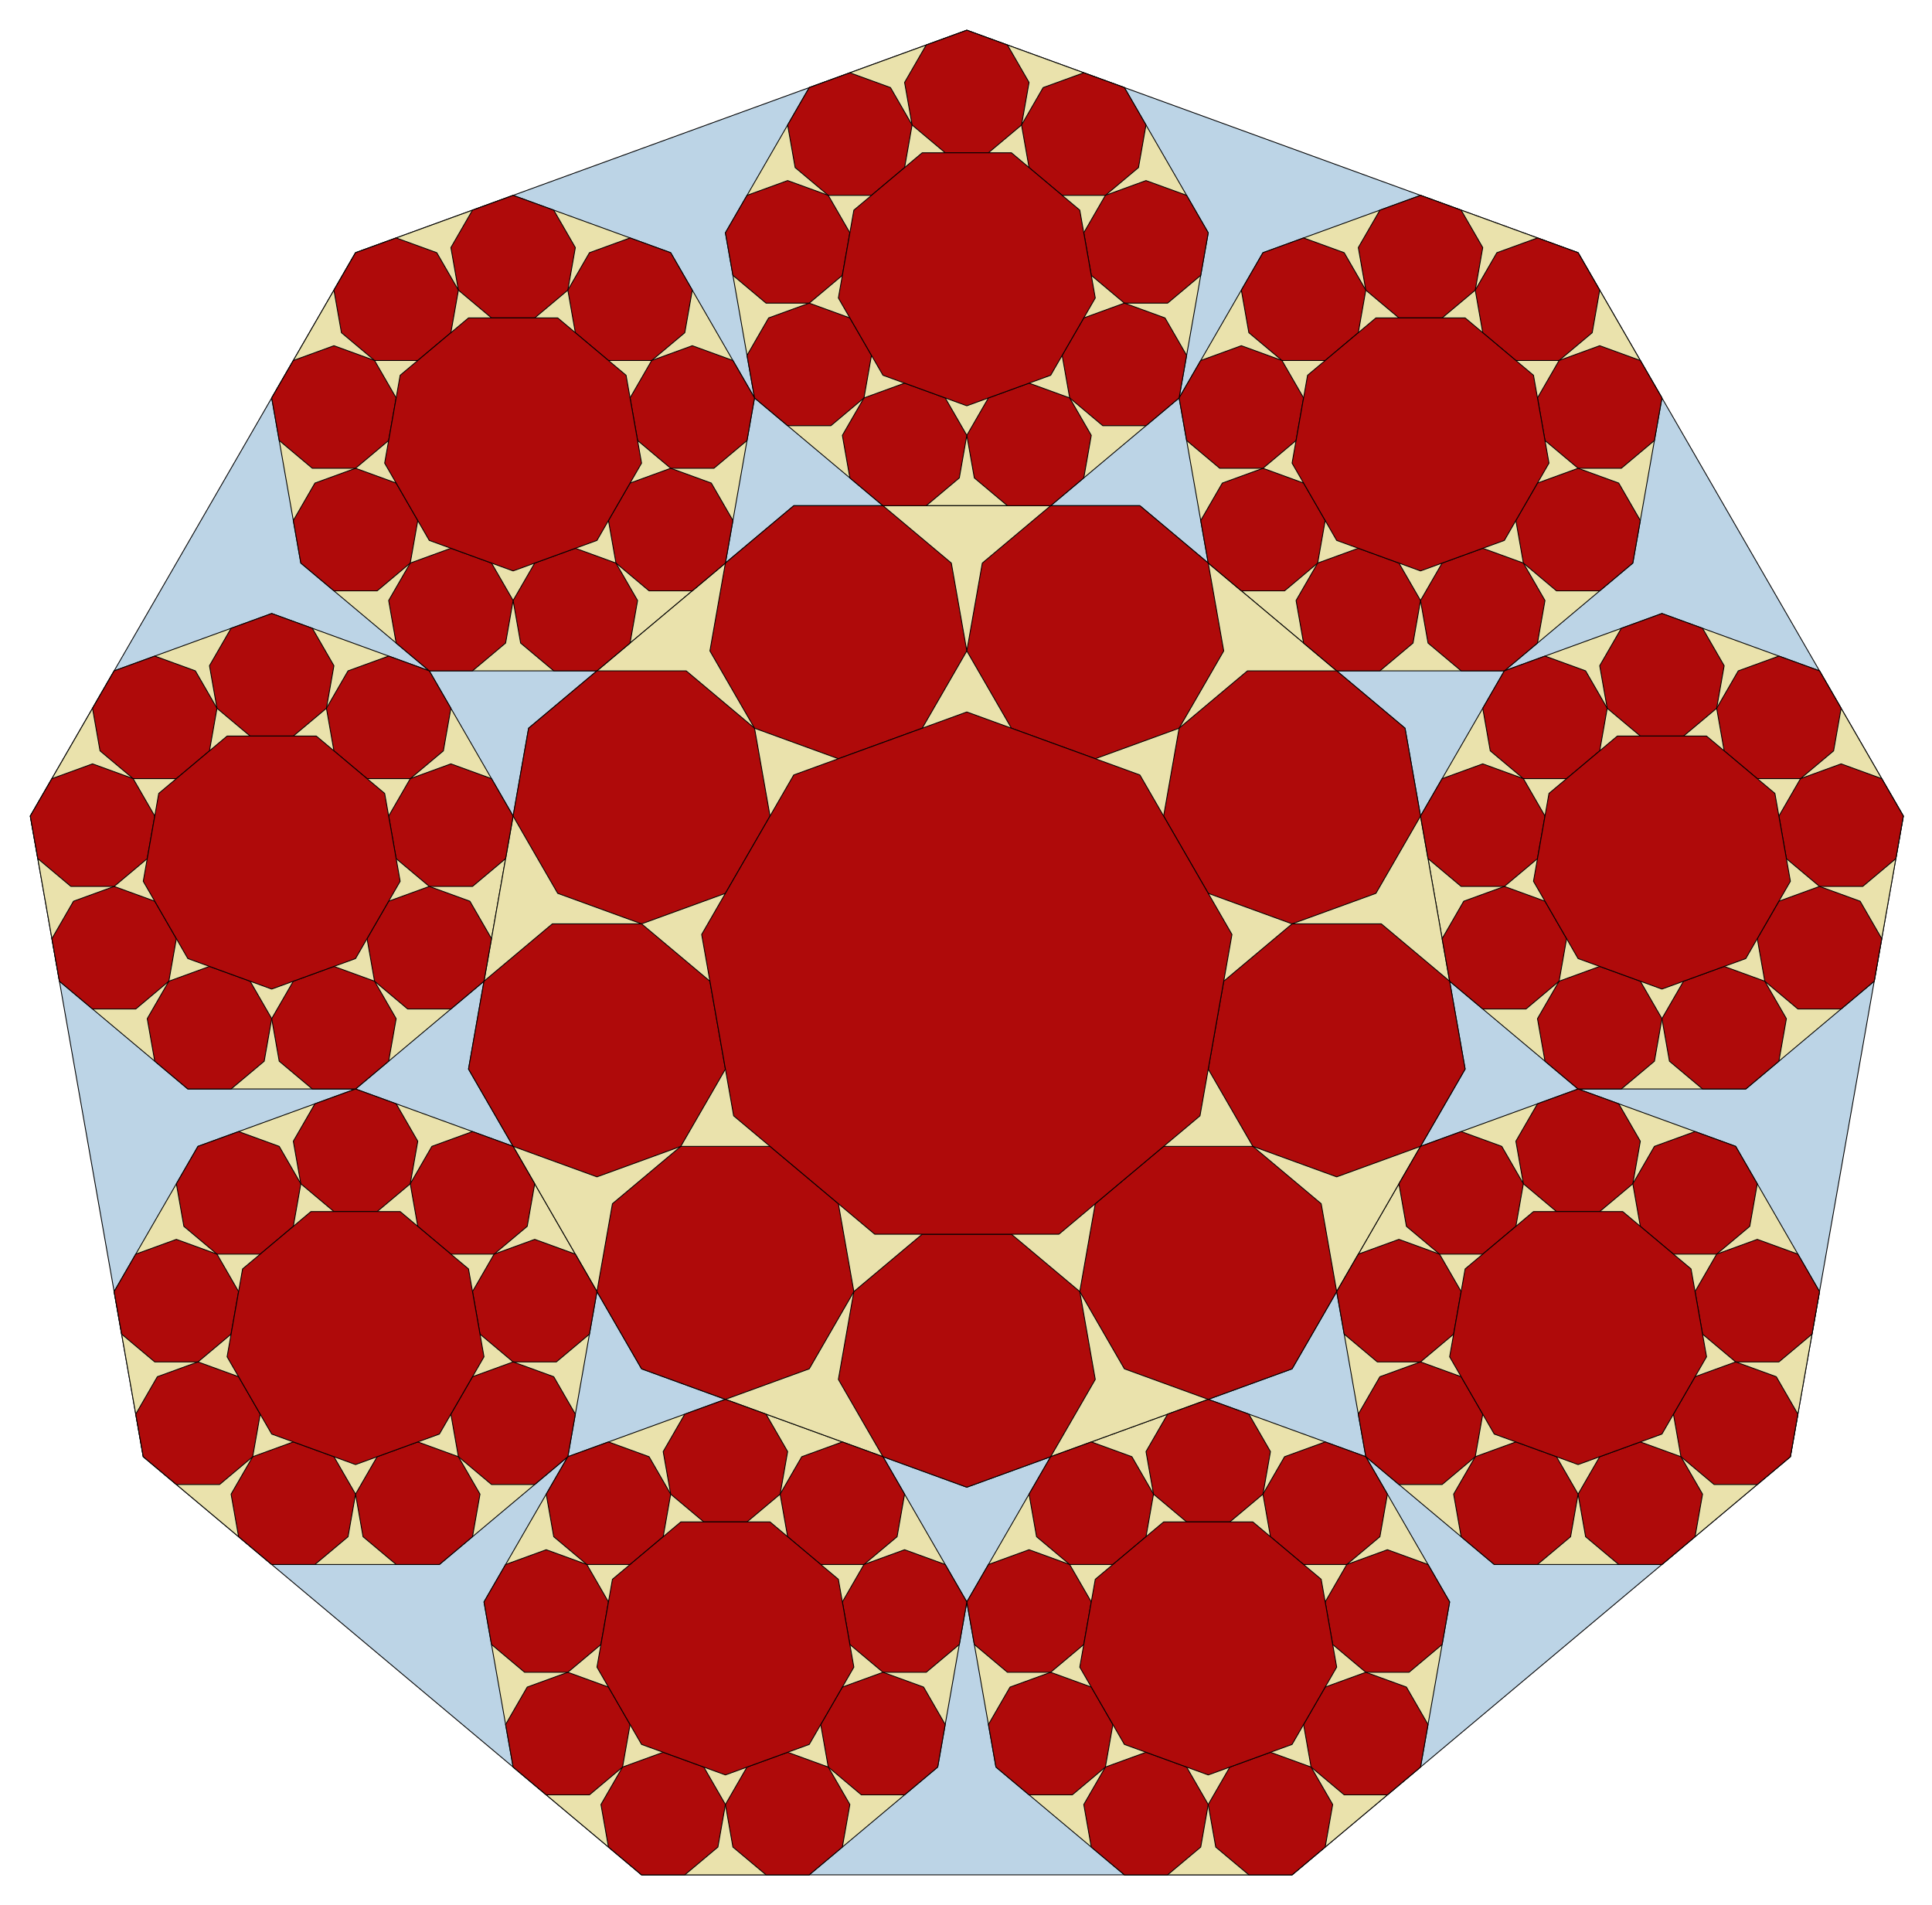 <?xml version="1.0" encoding="utf-8" standalone="no"?>
<!DOCTYPE svg PUBLIC "-//W3C//DTD SVG 1.1//EN"
  "http://www.w3.org/Graphics/SVG/1.1/DTD/svg11.dtd">
<!-- Created with matplotlib (http://matplotlib.org/) -->
<svg height="556pt" version="1.1" viewBox="0 0 564 556" width="564pt" xmlns="http://www.w3.org/2000/svg" xmlns:xlink="http://www.w3.org/1999/xlink">
 <defs>
  <style type="text/css">
*{stroke-linecap:butt;stroke-linejoin:round;}
  </style>
 </defs>
 <g id="figure_1">
  <g id="patch_1">
   <path d="
M0 556.123
L564.48 556.123
L564.48 0
L0 0
z
" style="fill:none;"/>
  </g>
  <g id="axes_1">
   <g id="patch_2">
    <path clip-path="url(#pfcc5eb3d25)" d="
M282.24 8.819
L103.793 73.768
L8.844 238.225
L41.819 425.24
L187.29 547.304
L377.19 547.304
L522.661 425.24
L555.636 238.225
L460.687 73.768
z
" style="fill:#bcd4e6;stroke:#000000;stroke-width:0.25;"/>
   </g>
   <g id="patch_3">
    <path clip-path="url(#pfcc5eb3d25)" d="
M282.24 8.819
L236.241 25.561
L211.766 67.954
L220.266 116.161
L257.765 147.626
L306.715 147.626
L344.214 116.161
L352.714 67.954
L328.239 25.561
z
" style="fill:#eae2ac;stroke:#000000;stroke-width:0.25;"/>
   </g>
   <g id="patch_4">
    <path clip-path="url(#pfcc5eb3d25)" d="
M414.688 57.026
L368.689 73.768
L344.214 116.161
L352.714 164.368
L390.213 195.833
L439.163 195.833
L476.662 164.368
L485.162 116.161
L460.687 73.768
z
" style="fill:#eae2ac;stroke:#000000;stroke-width:0.25;"/>
   </g>
   <g id="patch_5">
    <path clip-path="url(#pfcc5eb3d25)" d="
M485.162 179.091
L439.163 195.833
L414.688 238.225
L423.188 286.433
L460.687 317.898
L509.638 317.898
L547.136 286.433
L555.636 238.225
L531.161 195.833
z
" style="fill:#eae2ac;stroke:#000000;stroke-width:0.25;"/>
   </g>
   <g id="patch_6">
    <path clip-path="url(#pfcc5eb3d25)" d="
M460.687 317.898
L414.688 334.64
L390.213 377.032
L398.713 425.24
L436.211 456.705
L485.162 456.705
L522.661 425.24
L531.161 377.032
L506.686 334.64
z
" style="fill:#eae2ac;stroke:#000000;stroke-width:0.25;"/>
   </g>
   <g id="patch_7">
    <path clip-path="url(#pfcc5eb3d25)" d="
M352.714 408.497
L306.715 425.24
L282.24 467.632
L290.74 515.839
L328.239 547.304
L377.19 547.304
L414.688 515.839
L423.188 467.632
L398.713 425.24
z
" style="fill:#eae2ac;stroke:#000000;stroke-width:0.25;"/>
   </g>
   <g id="patch_8">
    <path clip-path="url(#pfcc5eb3d25)" d="
M211.766 408.497
L165.767 425.24
L141.292 467.632
L149.792 515.839
L187.29 547.304
L236.241 547.304
L273.74 515.839
L282.24 467.632
L257.765 425.24
z
" style="fill:#eae2ac;stroke:#000000;stroke-width:0.25;"/>
   </g>
   <g id="patch_9">
    <path clip-path="url(#pfcc5eb3d25)" d="
M103.793 317.898
L57.794 334.64
L33.319 377.032
L41.819 425.24
L79.318 456.705
L128.269 456.705
L165.767 425.24
L174.267 377.032
L149.792 334.64
z
" style="fill:#eae2ac;stroke:#000000;stroke-width:0.25;"/>
   </g>
   <g id="patch_10">
    <path clip-path="url(#pfcc5eb3d25)" d="
M79.318 179.091
L33.319 195.833
L8.844 238.225
L17.344 286.433
L54.842 317.898
L103.793 317.898
L141.292 286.433
L149.792 238.225
L125.317 195.833
z
" style="fill:#eae2ac;stroke:#000000;stroke-width:0.25;"/>
   </g>
   <g id="patch_11">
    <path clip-path="url(#pfcc5eb3d25)" d="
M149.792 57.026
L103.793 73.768
L79.318 116.161
L87.818 164.368
L125.317 195.833
L174.267 195.833
L211.766 164.368
L220.266 116.161
L195.791 73.768
z
" style="fill:#eae2ac;stroke:#000000;stroke-width:0.25;"/>
   </g>
   <g id="patch_12">
    <path clip-path="url(#pfcc5eb3d25)" d="
M282.24 434.148
L377.19 399.589
L427.711 312.083
L410.165 212.575
L332.762 147.626
L231.718 147.626
L154.315 212.575
L136.769 312.083
L187.29 399.589
z
" style="fill:#eae2ac;stroke:#000000;stroke-width:0.25;"/>
   </g>
   <g id="patch_13">
    <path clip-path="url(#pfcc5eb3d25)" d="
M282.24 8.819
L270.383 13.134
L264.074 24.062
L266.265 36.489
L275.931 44.599
L288.549 44.599
L298.215 36.489
L300.406 24.062
L294.097 13.134
z
" style="fill:#af0a0a;stroke:#000000;stroke-width:0.25;"/>
   </g>
   <g id="patch_14">
    <path clip-path="url(#pfcc5eb3d25)" d="
M316.382 21.245
L304.524 25.561
L298.215 36.489
L300.406 48.915
L310.072 57.026
L322.691 57.026
L332.357 48.915
L334.548 36.489
L328.239 25.561
z
" style="fill:#af0a0a;stroke:#000000;stroke-width:0.25;"/>
   </g>
   <g id="patch_15">
    <path clip-path="url(#pfcc5eb3d25)" d="
M334.548 52.71
L322.691 57.026
L316.382 67.954
L318.573 80.38
L328.239 88.491
L340.857 88.491
L350.523 80.38
L352.714 67.954
L346.405 57.026
z
" style="fill:#af0a0a;stroke:#000000;stroke-width:0.25;"/>
   </g>
   <g id="patch_16">
    <path clip-path="url(#pfcc5eb3d25)" d="
M328.239 88.491
L316.382 92.806
L310.072 103.734
L312.264 116.161
L321.93 124.271
L334.548 124.271
L344.214 116.161
L346.405 103.734
L340.096 92.806
z
" style="fill:#af0a0a;stroke:#000000;stroke-width:0.25;"/>
   </g>
   <g id="patch_17">
    <path clip-path="url(#pfcc5eb3d25)" d="
M300.406 111.845
L288.549 116.161
L282.24 127.088
L284.431 139.515
L294.097 147.626
L306.715 147.626
L316.382 139.515
L318.573 127.088
L312.264 116.161
z
" style="fill:#af0a0a;stroke:#000000;stroke-width:0.25;"/>
   </g>
   <g id="patch_18">
    <path clip-path="url(#pfcc5eb3d25)" d="
M264.074 111.845
L252.216 116.161
L245.907 127.088
L248.098 139.515
L257.765 147.626
L270.383 147.626
L280.049 139.515
L282.24 127.088
L275.931 116.161
z
" style="fill:#af0a0a;stroke:#000000;stroke-width:0.25;"/>
   </g>
   <g id="patch_19">
    <path clip-path="url(#pfcc5eb3d25)" d="
M236.241 88.491
L224.384 92.806
L218.075 103.734
L220.266 116.161
L229.932 124.271
L242.55 124.271
L252.216 116.161
L254.408 103.734
L248.098 92.806
z
" style="fill:#af0a0a;stroke:#000000;stroke-width:0.25;"/>
   </g>
   <g id="patch_20">
    <path clip-path="url(#pfcc5eb3d25)" d="
M229.932 52.71
L218.075 57.026
L211.766 67.954
L213.957 80.38
L223.623 88.491
L236.241 88.491
L245.907 80.38
L248.098 67.954
L241.789 57.026
z
" style="fill:#af0a0a;stroke:#000000;stroke-width:0.25;"/>
   </g>
   <g id="patch_21">
    <path clip-path="url(#pfcc5eb3d25)" d="
M248.098 21.245
L236.241 25.561
L229.932 36.489
L232.123 48.915
L241.789 57.026
L254.408 57.026
L264.074 48.915
L266.265 36.489
L259.956 25.561
z
" style="fill:#af0a0a;stroke:#000000;stroke-width:0.25;"/>
   </g>
   <g id="patch_22">
    <path clip-path="url(#pfcc5eb3d25)" d="
M282.24 118.457
L306.715 109.549
L319.739 86.992
L315.216 61.342
L295.263 44.599
L269.217 44.599
L249.264 61.342
L244.741 86.992
L257.765 109.549
z
" style="fill:#af0a0a;stroke:#000000;stroke-width:0.25;"/>
   </g>
   <g id="patch_23">
    <path clip-path="url(#pfcc5eb3d25)" d="
M414.688 57.026
L402.831 61.342
L396.522 72.269
L398.713 84.696
L408.379 92.806
L420.997 92.806
L430.663 84.696
L432.854 72.269
L426.545 61.342
z
" style="fill:#af0a0a;stroke:#000000;stroke-width:0.25;"/>
   </g>
   <g id="patch_24">
    <path clip-path="url(#pfcc5eb3d25)" d="
M448.83 69.452
L436.972 73.768
L430.663 84.696
L432.854 97.122
L442.52 105.233
L455.139 105.233
L464.805 97.122
L466.996 84.696
L460.687 73.768
z
" style="fill:#af0a0a;stroke:#000000;stroke-width:0.25;"/>
   </g>
   <g id="patch_25">
    <path clip-path="url(#pfcc5eb3d25)" d="
M466.996 100.917
L455.139 105.233
L448.83 116.161
L451.021 128.587
L460.687 136.698
L473.305 136.698
L482.971 128.587
L485.162 116.161
L478.853 105.233
z
" style="fill:#af0a0a;stroke:#000000;stroke-width:0.25;"/>
   </g>
   <g id="patch_26">
    <path clip-path="url(#pfcc5eb3d25)" d="
M460.687 136.698
L448.83 141.014
L442.52 151.941
L444.712 164.368
L454.378 172.479
L466.996 172.479
L476.662 164.368
L478.853 151.941
L472.544 141.014
z
" style="fill:#af0a0a;stroke:#000000;stroke-width:0.25;"/>
   </g>
   <g id="patch_27">
    <path clip-path="url(#pfcc5eb3d25)" d="
M432.854 160.052
L420.997 164.368
L414.688 175.295
L416.879 187.722
L426.545 195.833
L439.163 195.833
L448.83 187.722
L451.021 175.295
L444.712 164.368
z
" style="fill:#af0a0a;stroke:#000000;stroke-width:0.25;"/>
   </g>
   <g id="patch_28">
    <path clip-path="url(#pfcc5eb3d25)" d="
M396.522 160.052
L384.665 164.368
L378.355 175.295
L380.547 187.722
L390.213 195.833
L402.831 195.833
L412.497 187.722
L414.688 175.295
L408.379 164.368
z
" style="fill:#af0a0a;stroke:#000000;stroke-width:0.25;"/>
   </g>
   <g id="patch_29">
    <path clip-path="url(#pfcc5eb3d25)" d="
M368.689 136.698
L356.832 141.014
L350.523 151.941
L352.714 164.368
L362.38 172.479
L374.998 172.479
L384.665 164.368
L386.856 151.941
L380.547 141.014
z
" style="fill:#af0a0a;stroke:#000000;stroke-width:0.25;"/>
   </g>
   <g id="patch_30">
    <path clip-path="url(#pfcc5eb3d25)" d="
M362.38 100.917
L350.523 105.233
L344.214 116.161
L346.405 128.587
L356.071 136.698
L368.689 136.698
L378.355 128.587
L380.547 116.161
L374.237 105.233
z
" style="fill:#af0a0a;stroke:#000000;stroke-width:0.25;"/>
   </g>
   <g id="patch_31">
    <path clip-path="url(#pfcc5eb3d25)" d="
M380.547 69.452
L368.689 73.768
L362.38 84.696
L364.571 97.122
L374.237 105.233
L386.856 105.233
L396.522 97.122
L398.713 84.696
L392.404 73.768
z
" style="fill:#af0a0a;stroke:#000000;stroke-width:0.25;"/>
   </g>
   <g id="patch_32">
    <path clip-path="url(#pfcc5eb3d25)" d="
M414.688 166.664
L439.163 157.756
L452.187 135.199
L447.664 109.549
L427.711 92.806
L401.665 92.806
L381.712 109.549
L377.19 135.199
L390.213 157.756
z
" style="fill:#af0a0a;stroke:#000000;stroke-width:0.25;"/>
   </g>
   <g id="patch_33">
    <path clip-path="url(#pfcc5eb3d25)" d="
M485.162 179.091
L473.305 183.406
L466.996 194.334
L469.187 206.76
L478.853 214.871
L491.471 214.871
L501.137 206.76
L503.329 194.334
L497.019 183.406
z
" style="fill:#af0a0a;stroke:#000000;stroke-width:0.25;"/>
   </g>
   <g id="patch_34">
    <path clip-path="url(#pfcc5eb3d25)" d="
M519.304 191.517
L507.446 195.833
L501.137 206.76
L503.329 219.187
L512.995 227.298
L525.613 227.298
L535.279 219.187
L537.47 206.76
L531.161 195.833
z
" style="fill:#af0a0a;stroke:#000000;stroke-width:0.25;"/>
   </g>
   <g id="patch_35">
    <path clip-path="url(#pfcc5eb3d25)" d="
M537.47 222.982
L525.613 227.298
L519.304 238.225
L521.495 250.652
L531.161 258.763
L543.779 258.763
L553.445 250.652
L555.636 238.225
L549.327 227.298
z
" style="fill:#af0a0a;stroke:#000000;stroke-width:0.25;"/>
   </g>
   <g id="patch_36">
    <path clip-path="url(#pfcc5eb3d25)" d="
M531.161 258.763
L519.304 263.078
L512.995 274.006
L515.186 286.433
L524.852 294.543
L537.47 294.543
L547.136 286.433
L549.327 274.006
L543.018 263.078
z
" style="fill:#af0a0a;stroke:#000000;stroke-width:0.25;"/>
   </g>
   <g id="patch_37">
    <path clip-path="url(#pfcc5eb3d25)" d="
M503.329 282.117
L491.471 286.433
L485.162 297.36
L487.353 309.787
L497.019 317.898
L509.638 317.898
L519.304 309.787
L521.495 297.36
L515.186 286.433
z
" style="fill:#af0a0a;stroke:#000000;stroke-width:0.25;"/>
   </g>
   <g id="patch_38">
    <path clip-path="url(#pfcc5eb3d25)" d="
M466.996 282.117
L455.139 286.433
L448.83 297.36
L451.021 309.787
L460.687 317.898
L473.305 317.898
L482.971 309.787
L485.162 297.36
L478.853 286.433
z
" style="fill:#af0a0a;stroke:#000000;stroke-width:0.25;"/>
   </g>
   <g id="patch_39">
    <path clip-path="url(#pfcc5eb3d25)" d="
M439.163 258.763
L427.306 263.078
L420.997 274.006
L423.188 286.433
L432.854 294.543
L445.473 294.543
L455.139 286.433
L457.33 274.006
L451.021 263.078
z
" style="fill:#af0a0a;stroke:#000000;stroke-width:0.25;"/>
   </g>
   <g id="patch_40">
    <path clip-path="url(#pfcc5eb3d25)" d="
M432.854 222.982
L420.997 227.298
L414.688 238.225
L416.879 250.652
L426.545 258.763
L439.163 258.763
L448.83 250.652
L451.021 238.225
L444.712 227.298
z
" style="fill:#af0a0a;stroke:#000000;stroke-width:0.25;"/>
   </g>
   <g id="patch_41">
    <path clip-path="url(#pfcc5eb3d25)" d="
M451.021 191.517
L439.163 195.833
L432.854 206.76
L435.046 219.187
L444.712 227.298
L457.33 227.298
L466.996 219.187
L469.187 206.76
L462.878 195.833
z
" style="fill:#af0a0a;stroke:#000000;stroke-width:0.25;"/>
   </g>
   <g id="patch_42">
    <path clip-path="url(#pfcc5eb3d25)" d="
M485.162 288.729
L509.638 279.821
L522.661 257.264
L518.138 231.613
L498.185 214.871
L472.139 214.871
L452.187 231.613
L447.664 257.264
L460.687 279.821
z
" style="fill:#af0a0a;stroke:#000000;stroke-width:0.25;"/>
   </g>
   <g id="patch_43">
    <path clip-path="url(#pfcc5eb3d25)" d="
M460.687 317.898
L448.83 322.213
L442.52 333.141
L444.712 345.567
L454.378 353.678
L466.996 353.678
L476.662 345.567
L478.853 333.141
L472.544 322.213
z
" style="fill:#af0a0a;stroke:#000000;stroke-width:0.25;"/>
   </g>
   <g id="patch_44">
    <path clip-path="url(#pfcc5eb3d25)" d="
M494.828 330.324
L482.971 334.64
L476.662 345.567
L478.853 357.994
L488.519 366.105
L501.137 366.105
L510.803 357.994
L512.995 345.567
L506.686 334.64
z
" style="fill:#af0a0a;stroke:#000000;stroke-width:0.25;"/>
   </g>
   <g id="patch_45">
    <path clip-path="url(#pfcc5eb3d25)" d="
M512.995 361.789
L501.137 366.105
L494.828 377.032
L497.019 389.459
L506.686 397.57
L519.304 397.57
L528.97 389.459
L531.161 377.032
L524.852 366.105
z
" style="fill:#af0a0a;stroke:#000000;stroke-width:0.25;"/>
   </g>
   <g id="patch_46">
    <path clip-path="url(#pfcc5eb3d25)" d="
M506.686 397.57
L494.828 401.885
L488.519 412.813
L490.71 425.24
L500.376 433.35
L512.995 433.35
L522.661 425.24
L524.852 412.813
L518.543 401.885
z
" style="fill:#af0a0a;stroke:#000000;stroke-width:0.25;"/>
   </g>
   <g id="patch_47">
    <path clip-path="url(#pfcc5eb3d25)" d="
M478.853 420.924
L466.996 425.24
L460.687 436.167
L462.878 448.594
L472.544 456.705
L485.162 456.705
L494.828 448.594
L497.019 436.167
L490.71 425.24
z
" style="fill:#af0a0a;stroke:#000000;stroke-width:0.25;"/>
   </g>
   <g id="patch_48">
    <path clip-path="url(#pfcc5eb3d25)" d="
M442.52 420.924
L430.663 425.24
L424.354 436.167
L426.545 448.594
L436.211 456.705
L448.83 456.705
L458.496 448.594
L460.687 436.167
L454.378 425.24
z
" style="fill:#af0a0a;stroke:#000000;stroke-width:0.25;"/>
   </g>
   <g id="patch_49">
    <path clip-path="url(#pfcc5eb3d25)" d="
M414.688 397.57
L402.831 401.885
L396.522 412.813
L398.713 425.24
L408.379 433.35
L420.997 433.35
L430.663 425.24
L432.854 412.813
L426.545 401.885
z
" style="fill:#af0a0a;stroke:#000000;stroke-width:0.25;"/>
   </g>
   <g id="patch_50">
    <path clip-path="url(#pfcc5eb3d25)" d="
M408.379 361.789
L396.522 366.105
L390.213 377.032
L392.404 389.459
L402.07 397.57
L414.688 397.57
L424.354 389.459
L426.545 377.032
L420.236 366.105
z
" style="fill:#af0a0a;stroke:#000000;stroke-width:0.25;"/>
   </g>
   <g id="patch_51">
    <path clip-path="url(#pfcc5eb3d25)" d="
M426.545 330.324
L414.688 334.64
L408.379 345.567
L410.57 357.994
L420.236 366.105
L432.854 366.105
L442.52 357.994
L444.712 345.567
L438.403 334.64
z
" style="fill:#af0a0a;stroke:#000000;stroke-width:0.25;"/>
   </g>
   <g id="patch_52">
    <path clip-path="url(#pfcc5eb3d25)" d="
M460.687 427.536
L485.162 418.628
L498.185 396.071
L493.662 370.42
L473.71 353.678
L447.664 353.678
L427.711 370.42
L423.188 396.071
L436.211 418.628
z
" style="fill:#af0a0a;stroke:#000000;stroke-width:0.25;"/>
   </g>
   <g id="patch_53">
    <path clip-path="url(#pfcc5eb3d25)" d="
M352.714 408.497
L340.857 412.813
L334.548 423.741
L336.739 436.167
L346.405 444.278
L359.023 444.278
L368.689 436.167
L370.88 423.741
L364.571 412.813
z
" style="fill:#af0a0a;stroke:#000000;stroke-width:0.25;"/>
   </g>
   <g id="patch_54">
    <path clip-path="url(#pfcc5eb3d25)" d="
M386.856 420.924
L374.998 425.24
L368.689 436.167
L370.88 448.594
L380.547 456.705
L393.165 456.705
L402.831 448.594
L405.022 436.167
L398.713 425.24
z
" style="fill:#af0a0a;stroke:#000000;stroke-width:0.25;"/>
   </g>
   <g id="patch_55">
    <path clip-path="url(#pfcc5eb3d25)" d="
M405.022 452.389
L393.165 456.705
L386.856 467.632
L389.047 480.059
L398.713 488.17
L411.331 488.17
L420.997 480.059
L423.188 467.632
L416.879 456.705
z
" style="fill:#af0a0a;stroke:#000000;stroke-width:0.25;"/>
   </g>
   <g id="patch_56">
    <path clip-path="url(#pfcc5eb3d25)" d="
M398.713 488.17
L386.856 492.485
L380.547 503.413
L382.738 515.839
L392.404 523.95
L405.022 523.95
L414.688 515.839
L416.879 503.413
L410.57 492.485
z
" style="fill:#af0a0a;stroke:#000000;stroke-width:0.25;"/>
   </g>
   <g id="patch_57">
    <path clip-path="url(#pfcc5eb3d25)" d="
M370.88 511.524
L359.023 515.839
L352.714 526.767
L354.905 539.194
L364.571 547.304
L377.19 547.304
L386.856 539.194
L389.047 526.767
L382.738 515.839
z
" style="fill:#af0a0a;stroke:#000000;stroke-width:0.25;"/>
   </g>
   <g id="patch_58">
    <path clip-path="url(#pfcc5eb3d25)" d="
M334.548 511.524
L322.691 515.839
L316.382 526.767
L318.573 539.194
L328.239 547.304
L340.857 547.304
L350.523 539.194
L352.714 526.767
L346.405 515.839
z
" style="fill:#af0a0a;stroke:#000000;stroke-width:0.25;"/>
   </g>
   <g id="patch_59">
    <path clip-path="url(#pfcc5eb3d25)" d="
M306.715 488.17
L294.858 492.485
L288.549 503.413
L290.74 515.839
L300.406 523.95
L313.025 523.95
L322.691 515.839
L324.882 503.413
L318.573 492.485
z
" style="fill:#af0a0a;stroke:#000000;stroke-width:0.25;"/>
   </g>
   <g id="patch_60">
    <path clip-path="url(#pfcc5eb3d25)" d="
M300.406 452.389
L288.549 456.705
L282.24 467.632
L284.431 480.059
L294.097 488.17
L306.715 488.17
L316.382 480.059
L318.573 467.632
L312.264 456.705
z
" style="fill:#af0a0a;stroke:#000000;stroke-width:0.25;"/>
   </g>
   <g id="patch_61">
    <path clip-path="url(#pfcc5eb3d25)" d="
M318.573 420.924
L306.715 425.24
L300.406 436.167
L302.597 448.594
L312.264 456.705
L324.882 456.705
L334.548 448.594
L336.739 436.167
L330.43 425.24
z
" style="fill:#af0a0a;stroke:#000000;stroke-width:0.25;"/>
   </g>
   <g id="patch_62">
    <path clip-path="url(#pfcc5eb3d25)" d="
M352.714 518.136
L377.19 509.227
L390.213 486.671
L385.69 461.02
L365.737 444.278
L339.691 444.278
L319.739 461.02
L315.216 486.671
L328.239 509.227
z
" style="fill:#af0a0a;stroke:#000000;stroke-width:0.25;"/>
   </g>
   <g id="patch_63">
    <path clip-path="url(#pfcc5eb3d25)" d="
M211.766 408.497
L199.909 412.813
L193.6 423.741
L195.791 436.167
L205.457 444.278
L218.075 444.278
L227.741 436.167
L229.932 423.741
L223.623 412.813
z
" style="fill:#af0a0a;stroke:#000000;stroke-width:0.25;"/>
   </g>
   <g id="patch_64">
    <path clip-path="url(#pfcc5eb3d25)" d="
M245.907 420.924
L234.05 425.24
L227.741 436.167
L229.932 448.594
L239.598 456.705
L252.216 456.705
L261.883 448.594
L264.074 436.167
L257.765 425.24
z
" style="fill:#af0a0a;stroke:#000000;stroke-width:0.25;"/>
   </g>
   <g id="patch_65">
    <path clip-path="url(#pfcc5eb3d25)" d="
M264.074 452.389
L252.216 456.705
L245.907 467.632
L248.098 480.059
L257.765 488.17
L270.383 488.17
L280.049 480.059
L282.24 467.632
L275.931 456.705
z
" style="fill:#af0a0a;stroke:#000000;stroke-width:0.25;"/>
   </g>
   <g id="patch_66">
    <path clip-path="url(#pfcc5eb3d25)" d="
M257.765 488.17
L245.907 492.485
L239.598 503.413
L241.789 515.839
L251.455 523.95
L264.074 523.95
L273.74 515.839
L275.931 503.413
L269.622 492.485
z
" style="fill:#af0a0a;stroke:#000000;stroke-width:0.25;"/>
   </g>
   <g id="patch_67">
    <path clip-path="url(#pfcc5eb3d25)" d="
M229.932 511.524
L218.075 515.839
L211.766 526.767
L213.957 539.194
L223.623 547.304
L236.241 547.304
L245.907 539.194
L248.098 526.767
L241.789 515.839
z
" style="fill:#af0a0a;stroke:#000000;stroke-width:0.25;"/>
   </g>
   <g id="patch_68">
    <path clip-path="url(#pfcc5eb3d25)" d="
M193.6 511.524
L181.742 515.839
L175.433 526.767
L177.624 539.194
L187.29 547.304
L199.909 547.304
L209.575 539.194
L211.766 526.767
L205.457 515.839
z
" style="fill:#af0a0a;stroke:#000000;stroke-width:0.25;"/>
   </g>
   <g id="patch_69">
    <path clip-path="url(#pfcc5eb3d25)" d="
M165.767 488.17
L153.91 492.485
L147.601 503.413
L149.792 515.839
L159.458 523.95
L172.076 523.95
L181.742 515.839
L183.933 503.413
L177.624 492.485
z
" style="fill:#af0a0a;stroke:#000000;stroke-width:0.25;"/>
   </g>
   <g id="patch_70">
    <path clip-path="url(#pfcc5eb3d25)" d="
M159.458 452.389
L147.601 456.705
L141.292 467.632
L143.483 480.059
L153.149 488.17
L165.767 488.17
L175.433 480.059
L177.624 467.632
L171.315 456.705
z
" style="fill:#af0a0a;stroke:#000000;stroke-width:0.25;"/>
   </g>
   <g id="patch_71">
    <path clip-path="url(#pfcc5eb3d25)" d="
M177.624 420.924
L165.767 425.24
L159.458 436.167
L161.649 448.594
L171.315 456.705
L183.933 456.705
L193.6 448.594
L195.791 436.167
L189.482 425.24
z
" style="fill:#af0a0a;stroke:#000000;stroke-width:0.25;"/>
   </g>
   <g id="patch_72">
    <path clip-path="url(#pfcc5eb3d25)" d="
M211.766 518.136
L236.241 509.227
L249.264 486.671
L244.741 461.02
L224.789 444.278
L198.743 444.278
L178.79 461.02
L174.267 486.671
L187.29 509.227
z
" style="fill:#af0a0a;stroke:#000000;stroke-width:0.25;"/>
   </g>
   <g id="patch_73">
    <path clip-path="url(#pfcc5eb3d25)" d="
M103.793 317.898
L91.936 322.213
L85.627 333.141
L87.818 345.567
L97.484 353.678
L110.102 353.678
L119.768 345.567
L121.96 333.141
L115.65 322.213
z
" style="fill:#af0a0a;stroke:#000000;stroke-width:0.25;"/>
   </g>
   <g id="patch_74">
    <path clip-path="url(#pfcc5eb3d25)" d="
M137.935 330.324
L126.077 334.64
L119.768 345.567
L121.96 357.994
L131.626 366.105
L144.244 366.105
L153.91 357.994
L156.101 345.567
L149.792 334.64
z
" style="fill:#af0a0a;stroke:#000000;stroke-width:0.25;"/>
   </g>
   <g id="patch_75">
    <path clip-path="url(#pfcc5eb3d25)" d="
M156.101 361.789
L144.244 366.105
L137.935 377.032
L140.126 389.459
L149.792 397.57
L162.41 397.57
L172.076 389.459
L174.267 377.032
L167.958 366.105
z
" style="fill:#af0a0a;stroke:#000000;stroke-width:0.25;"/>
   </g>
   <g id="patch_76">
    <path clip-path="url(#pfcc5eb3d25)" d="
M149.792 397.57
L137.935 401.885
L131.626 412.813
L133.817 425.24
L143.483 433.35
L156.101 433.35
L165.767 425.24
L167.958 412.813
L161.649 401.885
z
" style="fill:#af0a0a;stroke:#000000;stroke-width:0.25;"/>
   </g>
   <g id="patch_77">
    <path clip-path="url(#pfcc5eb3d25)" d="
M121.96 420.924
L110.102 425.24
L103.793 436.167
L105.984 448.594
L115.65 456.705
L128.269 456.705
L137.935 448.594
L140.126 436.167
L133.817 425.24
z
" style="fill:#af0a0a;stroke:#000000;stroke-width:0.25;"/>
   </g>
   <g id="patch_78">
    <path clip-path="url(#pfcc5eb3d25)" d="
M85.627 420.924
L73.77 425.24
L67.461 436.167
L69.652 448.594
L79.318 456.705
L91.936 456.705
L101.602 448.594
L103.793 436.167
L97.484 425.24
z
" style="fill:#af0a0a;stroke:#000000;stroke-width:0.25;"/>
   </g>
   <g id="patch_79">
    <path clip-path="url(#pfcc5eb3d25)" d="
M57.794 397.57
L45.937 401.885
L39.628 412.813
L41.819 425.24
L51.485 433.35
L64.104 433.35
L73.77 425.24
L75.961 412.813
L69.652 401.885
z
" style="fill:#af0a0a;stroke:#000000;stroke-width:0.25;"/>
   </g>
   <g id="patch_80">
    <path clip-path="url(#pfcc5eb3d25)" d="
M51.485 361.789
L39.628 366.105
L33.319 377.032
L35.51 389.459
L45.176 397.57
L57.794 397.57
L67.461 389.459
L69.652 377.032
L63.343 366.105
z
" style="fill:#af0a0a;stroke:#000000;stroke-width:0.25;"/>
   </g>
   <g id="patch_81">
    <path clip-path="url(#pfcc5eb3d25)" d="
M69.652 330.324
L57.794 334.64
L51.485 345.567
L53.676 357.994
L63.343 366.105
L75.961 366.105
L85.627 357.994
L87.818 345.567
L81.509 334.64
z
" style="fill:#af0a0a;stroke:#000000;stroke-width:0.25;"/>
   </g>
   <g id="patch_82">
    <path clip-path="url(#pfcc5eb3d25)" d="
M103.793 427.536
L128.269 418.628
L141.292 396.071
L136.769 370.42
L116.816 353.678
L90.77 353.678
L70.818 370.42
L66.295 396.071
L79.318 418.628
z
" style="fill:#af0a0a;stroke:#000000;stroke-width:0.25;"/>
   </g>
   <g id="patch_83">
    <path clip-path="url(#pfcc5eb3d25)" d="
M79.318 179.091
L67.461 183.406
L61.151 194.334
L63.343 206.76
L73.009 214.871
L85.627 214.871
L95.293 206.76
L97.484 194.334
L91.175 183.406
z
" style="fill:#af0a0a;stroke:#000000;stroke-width:0.25;"/>
   </g>
   <g id="patch_84">
    <path clip-path="url(#pfcc5eb3d25)" d="
M113.459 191.517
L101.602 195.833
L95.293 206.76
L97.484 219.187
L107.15 227.298
L119.768 227.298
L129.434 219.187
L131.626 206.76
L125.317 195.833
z
" style="fill:#af0a0a;stroke:#000000;stroke-width:0.25;"/>
   </g>
   <g id="patch_85">
    <path clip-path="url(#pfcc5eb3d25)" d="
M131.626 222.982
L119.768 227.298
L113.459 238.225
L115.65 250.652
L125.317 258.763
L137.935 258.763
L147.601 250.652
L149.792 238.225
L143.483 227.298
z
" style="fill:#af0a0a;stroke:#000000;stroke-width:0.25;"/>
   </g>
   <g id="patch_86">
    <path clip-path="url(#pfcc5eb3d25)" d="
M125.317 258.763
L113.459 263.078
L107.15 274.006
L109.341 286.433
L119.007 294.543
L131.626 294.543
L141.292 286.433
L143.483 274.006
L137.174 263.078
z
" style="fill:#af0a0a;stroke:#000000;stroke-width:0.25;"/>
   </g>
   <g id="patch_87">
    <path clip-path="url(#pfcc5eb3d25)" d="
M97.484 282.117
L85.627 286.433
L79.318 297.36
L81.509 309.787
L91.175 317.898
L103.793 317.898
L113.459 309.787
L115.65 297.36
L109.341 286.433
z
" style="fill:#af0a0a;stroke:#000000;stroke-width:0.25;"/>
   </g>
   <g id="patch_88">
    <path clip-path="url(#pfcc5eb3d25)" d="
M61.151 282.117
L49.294 286.433
L42.985 297.36
L45.176 309.787
L54.842 317.898
L67.461 317.898
L77.127 309.787
L79.318 297.36
L73.009 286.433
z
" style="fill:#af0a0a;stroke:#000000;stroke-width:0.25;"/>
   </g>
   <g id="patch_89">
    <path clip-path="url(#pfcc5eb3d25)" d="
M33.319 258.763
L21.462 263.078
L15.153 274.006
L17.344 286.433
L27.01 294.543
L39.628 294.543
L49.294 286.433
L51.485 274.006
L45.176 263.078
z
" style="fill:#af0a0a;stroke:#000000;stroke-width:0.25;"/>
   </g>
   <g id="patch_90">
    <path clip-path="url(#pfcc5eb3d25)" d="
M27.01 222.982
L15.153 227.298
L8.844 238.225
L11.035 250.652
L20.701 258.763
L33.319 258.763
L42.985 250.652
L45.176 238.225
L38.867 227.298
z
" style="fill:#af0a0a;stroke:#000000;stroke-width:0.25;"/>
   </g>
   <g id="patch_91">
    <path clip-path="url(#pfcc5eb3d25)" d="
M45.176 191.517
L33.319 195.833
L27.01 206.76
L29.201 219.187
L38.867 227.298
L51.485 227.298
L61.151 219.187
L63.343 206.76
L57.033 195.833
z
" style="fill:#af0a0a;stroke:#000000;stroke-width:0.25;"/>
   </g>
   <g id="patch_92">
    <path clip-path="url(#pfcc5eb3d25)" d="
M79.318 288.729
L103.793 279.821
L116.816 257.264
L112.293 231.613
L92.341 214.871
L66.295 214.871
L46.342 231.613
L41.819 257.264
L54.842 279.821
z
" style="fill:#af0a0a;stroke:#000000;stroke-width:0.25;"/>
   </g>
   <g id="patch_93">
    <path clip-path="url(#pfcc5eb3d25)" d="
M149.792 57.026
L137.935 61.342
L131.626 72.269
L133.817 84.696
L143.483 92.806
L156.101 92.806
L165.767 84.696
L167.958 72.269
L161.649 61.342
z
" style="fill:#af0a0a;stroke:#000000;stroke-width:0.25;"/>
   </g>
   <g id="patch_94">
    <path clip-path="url(#pfcc5eb3d25)" d="
M183.933 69.452
L172.076 73.768
L165.767 84.696
L167.958 97.122
L177.624 105.233
L190.243 105.233
L199.909 97.122
L202.1 84.696
L195.791 73.768
z
" style="fill:#af0a0a;stroke:#000000;stroke-width:0.25;"/>
   </g>
   <g id="patch_95">
    <path clip-path="url(#pfcc5eb3d25)" d="
M202.1 100.917
L190.243 105.233
L183.933 116.161
L186.125 128.587
L195.791 136.698
L208.409 136.698
L218.075 128.587
L220.266 116.161
L213.957 105.233
z
" style="fill:#af0a0a;stroke:#000000;stroke-width:0.25;"/>
   </g>
   <g id="patch_96">
    <path clip-path="url(#pfcc5eb3d25)" d="
M195.791 136.698
L183.933 141.014
L177.624 151.941
L179.815 164.368
L189.482 172.479
L202.1 172.479
L211.766 164.368
L213.957 151.941
L207.648 141.014
z
" style="fill:#af0a0a;stroke:#000000;stroke-width:0.25;"/>
   </g>
   <g id="patch_97">
    <path clip-path="url(#pfcc5eb3d25)" d="
M167.958 160.052
L156.101 164.368
L149.792 175.295
L151.983 187.722
L161.649 195.833
L174.267 195.833
L183.933 187.722
L186.125 175.295
L179.815 164.368
z
" style="fill:#af0a0a;stroke:#000000;stroke-width:0.25;"/>
   </g>
   <g id="patch_98">
    <path clip-path="url(#pfcc5eb3d25)" d="
M131.626 160.052
L119.768 164.368
L113.459 175.295
L115.65 187.722
L125.317 195.833
L137.935 195.833
L147.601 187.722
L149.792 175.295
L143.483 164.368
z
" style="fill:#af0a0a;stroke:#000000;stroke-width:0.25;"/>
   </g>
   <g id="patch_99">
    <path clip-path="url(#pfcc5eb3d25)" d="
M103.793 136.698
L91.936 141.014
L85.627 151.941
L87.818 164.368
L97.484 172.479
L110.102 172.479
L119.768 164.368
L121.96 151.941
L115.65 141.014
z
" style="fill:#af0a0a;stroke:#000000;stroke-width:0.25;"/>
   </g>
   <g id="patch_100">
    <path clip-path="url(#pfcc5eb3d25)" d="
M97.484 100.917
L85.627 105.233
L79.318 116.161
L81.509 128.587
L91.175 136.698
L103.793 136.698
L113.459 128.587
L115.65 116.161
L109.341 105.233
z
" style="fill:#af0a0a;stroke:#000000;stroke-width:0.25;"/>
   </g>
   <g id="patch_101">
    <path clip-path="url(#pfcc5eb3d25)" d="
M115.65 69.452
L103.793 73.768
L97.484 84.696
L99.675 97.122
L109.341 105.233
L121.96 105.233
L131.626 97.122
L133.817 84.696
L127.508 73.768
z
" style="fill:#af0a0a;stroke:#000000;stroke-width:0.25;"/>
   </g>
   <g id="patch_102">
    <path clip-path="url(#pfcc5eb3d25)" d="
M149.792 166.664
L174.267 157.756
L187.29 135.199
L182.768 109.549
L162.815 92.806
L136.769 92.806
L116.816 109.549
L112.293 135.199
L125.317 157.756
z
" style="fill:#af0a0a;stroke:#000000;stroke-width:0.25;"/>
   </g>
   <g id="patch_103">
    <path clip-path="url(#pfcc5eb3d25)" d="
M282.24 434.148
L306.715 425.24
L319.739 402.683
L315.216 377.032
L295.263 360.29
L269.217 360.29
L249.264 377.032
L244.741 402.683
L257.765 425.24
z
" style="fill:#af0a0a;stroke:#000000;stroke-width:0.25;"/>
   </g>
   <g id="patch_104">
    <path clip-path="url(#pfcc5eb3d25)" d="
M211.766 408.497
L236.241 399.589
L249.264 377.032
L244.741 351.382
L224.789 334.64
L198.743 334.64
L178.79 351.382
L174.267 377.032
L187.29 399.589
z
" style="fill:#af0a0a;stroke:#000000;stroke-width:0.25;"/>
   </g>
   <g id="patch_105">
    <path clip-path="url(#pfcc5eb3d25)" d="
M174.267 343.548
L198.743 334.64
L211.766 312.083
L207.243 286.433
L187.29 269.69
L161.244 269.69
L141.292 286.433
L136.769 312.083
L149.792 334.64
z
" style="fill:#af0a0a;stroke:#000000;stroke-width:0.25;"/>
   </g>
   <g id="patch_106">
    <path clip-path="url(#pfcc5eb3d25)" d="
M187.29 269.69
L211.766 260.782
L224.789 238.225
L220.266 212.575
L200.314 195.833
L174.267 195.833
L154.315 212.575
L149.792 238.225
L162.815 260.782
z
" style="fill:#af0a0a;stroke:#000000;stroke-width:0.25;"/>
   </g>
   <g id="patch_107">
    <path clip-path="url(#pfcc5eb3d25)" d="
M244.741 221.483
L269.217 212.575
L282.24 190.018
L277.717 164.368
L257.765 147.626
L231.718 147.626
L211.766 164.368
L207.243 190.018
L220.266 212.575
z
" style="fill:#af0a0a;stroke:#000000;stroke-width:0.25;"/>
   </g>
   <g id="patch_108">
    <path clip-path="url(#pfcc5eb3d25)" d="
M319.739 221.483
L344.214 212.575
L357.237 190.018
L352.714 164.368
L332.762 147.626
L306.715 147.626
L286.763 164.368
L282.24 190.018
L295.263 212.575
z
" style="fill:#af0a0a;stroke:#000000;stroke-width:0.25;"/>
   </g>
   <g id="patch_109">
    <path clip-path="url(#pfcc5eb3d25)" d="
M377.19 269.69
L401.665 260.782
L414.688 238.225
L410.165 212.575
L390.213 195.833
L364.166 195.833
L344.214 212.575
L339.691 238.225
L352.714 260.782
z
" style="fill:#af0a0a;stroke:#000000;stroke-width:0.25;"/>
   </g>
   <g id="patch_110">
    <path clip-path="url(#pfcc5eb3d25)" d="
M390.213 343.548
L414.688 334.64
L427.711 312.083
L423.188 286.433
L403.236 269.69
L377.19 269.69
L357.237 286.433
L352.714 312.083
L365.737 334.64
z
" style="fill:#af0a0a;stroke:#000000;stroke-width:0.25;"/>
   </g>
   <g id="patch_111">
    <path clip-path="url(#pfcc5eb3d25)" d="
M352.714 408.497
L377.19 399.589
L390.213 377.032
L385.69 351.382
L365.737 334.64
L339.691 334.64
L319.739 351.382
L315.216 377.032
L328.239 399.589
z
" style="fill:#af0a0a;stroke:#000000;stroke-width:0.25;"/>
   </g>
   <g id="patch_112">
    <path clip-path="url(#pfcc5eb3d25)" d="
M282.24 207.835
L231.718 226.223
L204.836 272.784
L214.172 325.731
L255.358 360.29
L309.122 360.29
L350.308 325.731
L359.644 272.784
L332.762 226.223
z
" style="fill:#af0a0a;stroke:#000000;stroke-width:0.25;"/>
   </g>
   <g id="matplotlib.axis_1"/>
   <g id="matplotlib.axis_2"/>
  </g>
 </g>
 <defs>
  <clipPath id="pfcc5eb3d25">
   <rect height="541.723" width="550.08" x="7.2" y="7.2"/>
  </clipPath>
 </defs>
</svg>
